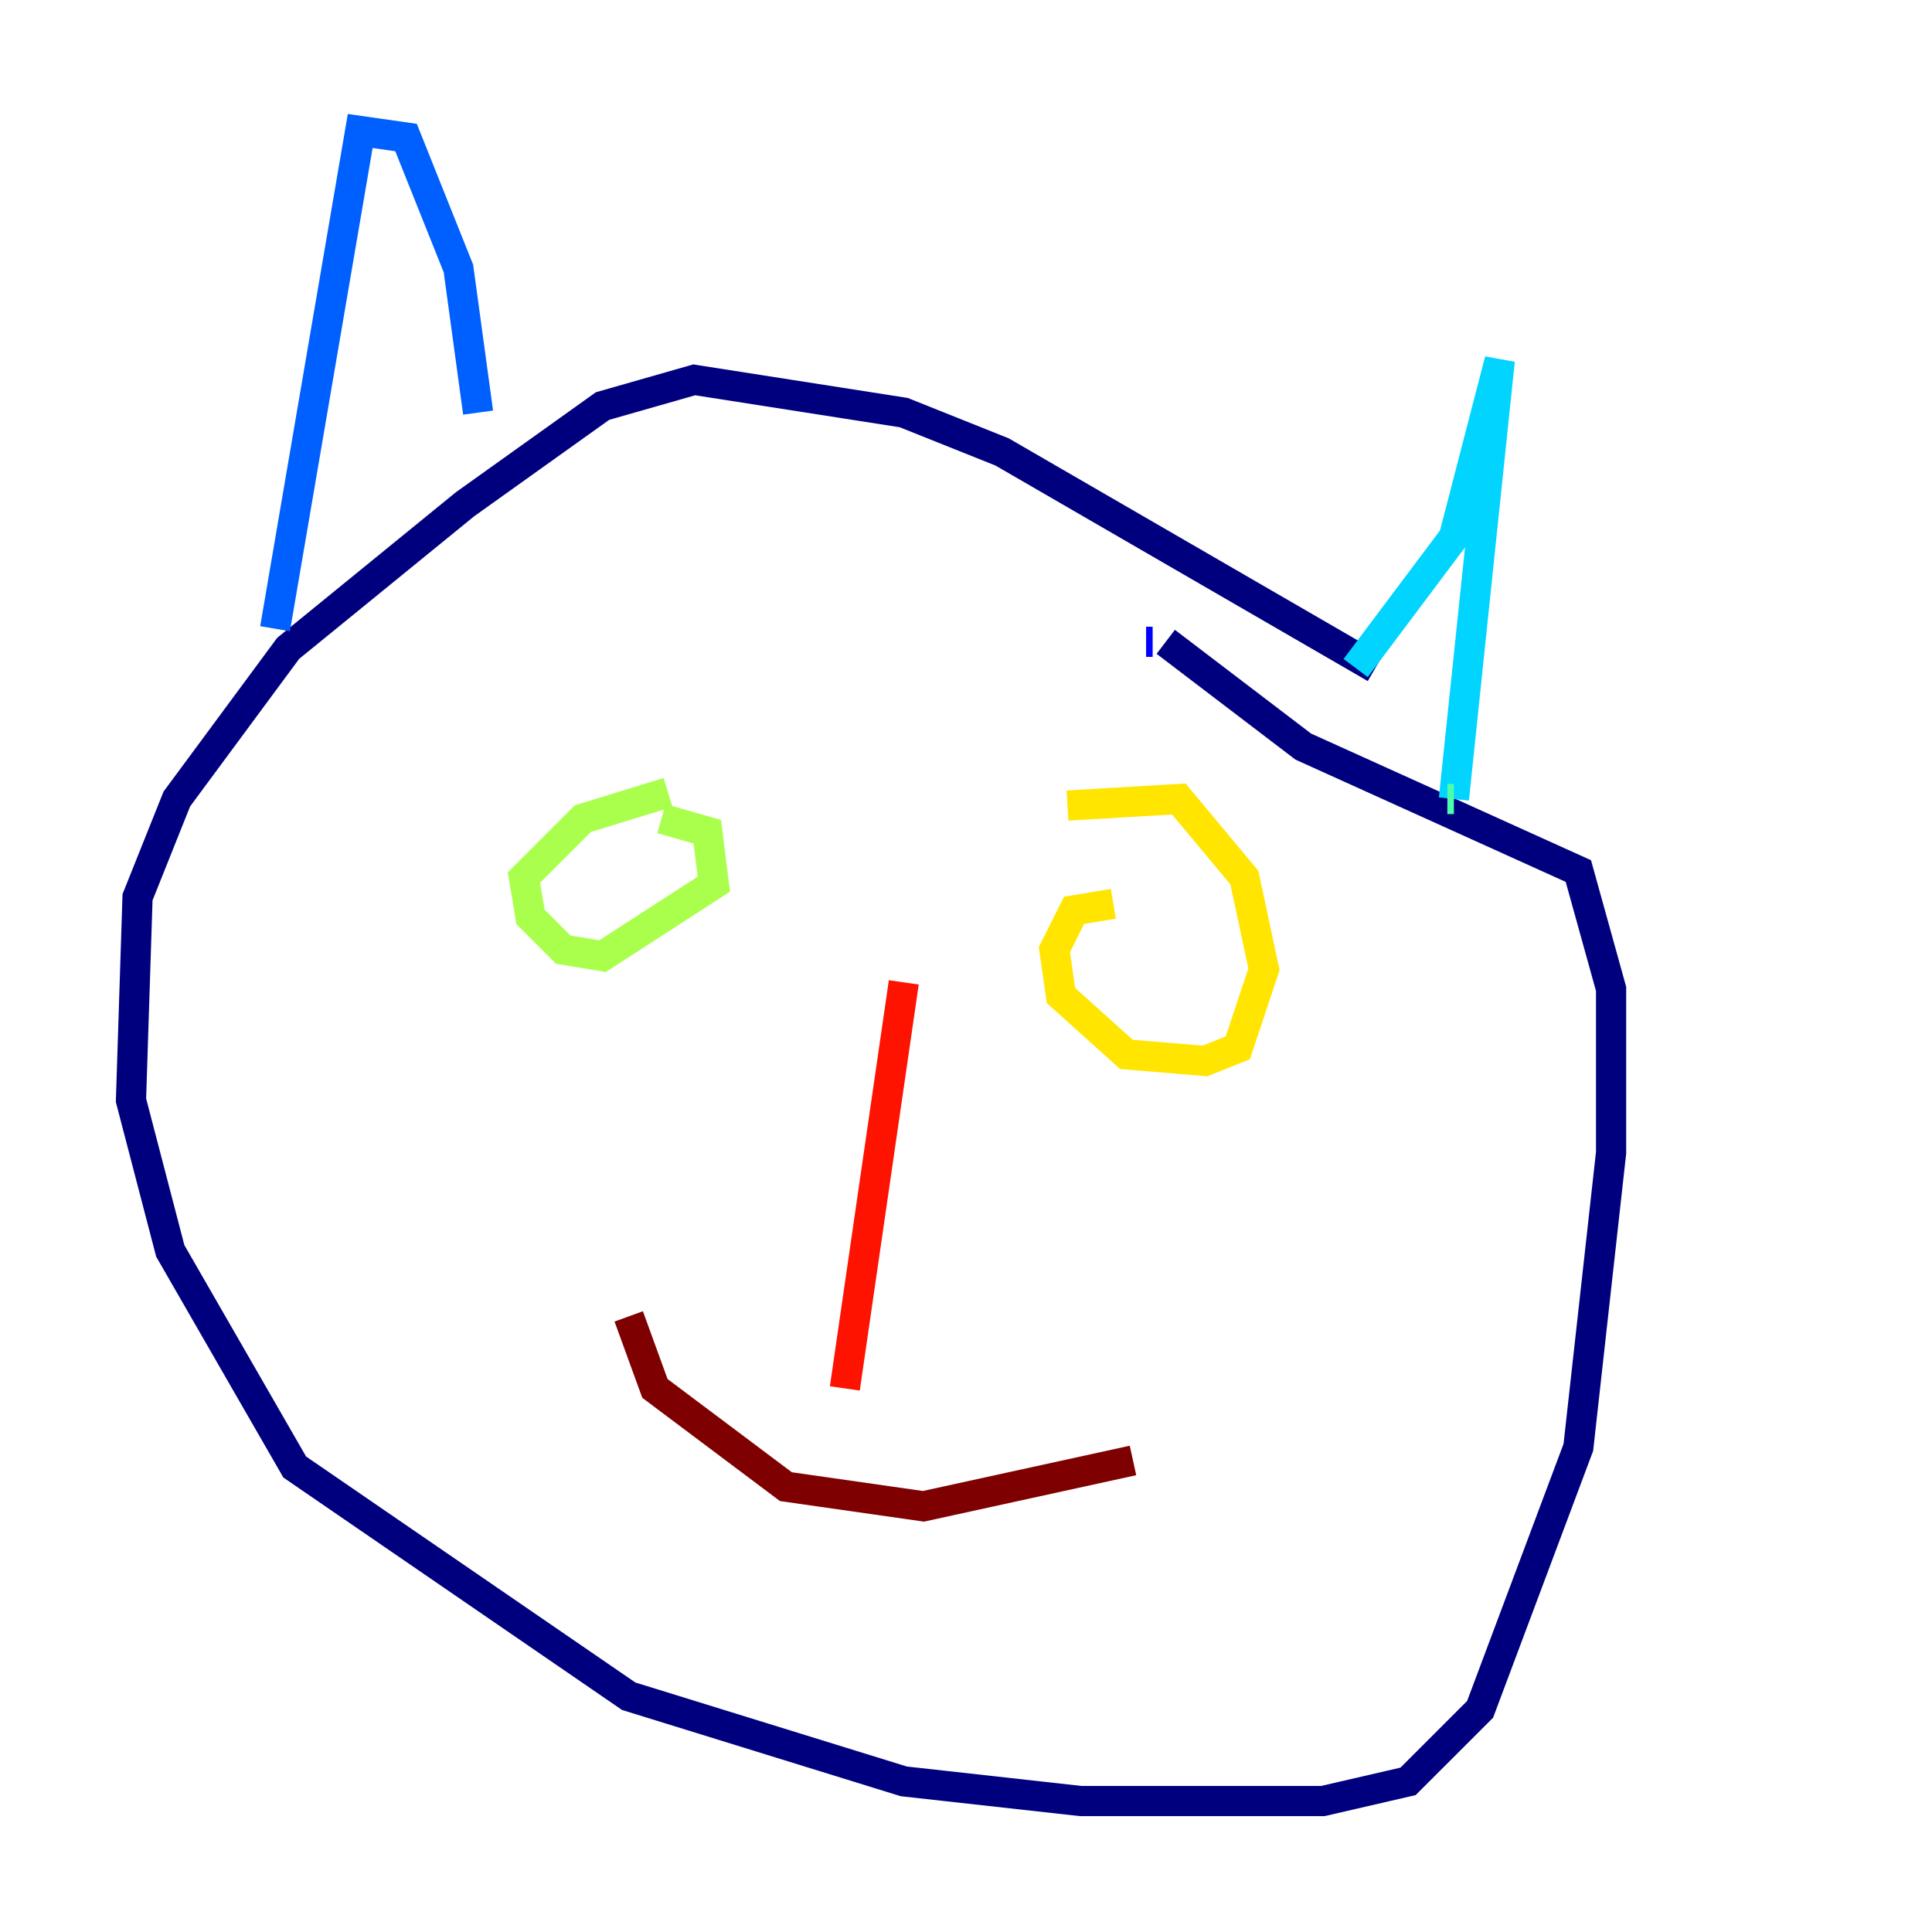 <?xml version="1.0" encoding="utf-8" ?>
<svg baseProfile="tiny" height="128" version="1.2" viewBox="0,0,128,128" width="128" xmlns="http://www.w3.org/2000/svg" xmlns:ev="http://www.w3.org/2001/xml-events" xmlns:xlink="http://www.w3.org/1999/xlink"><defs /><polyline fill="none" points="91.119,44.258 66.386,29.939 59.878,27.336 45.993,25.166 39.919,26.902 30.807,33.41 19.091,42.956 11.715,52.936 9.112,59.444 8.678,72.895 11.281,82.875 19.525,97.193 41.654,112.38 59.878,118.02 71.593,119.322 87.647,119.322 93.288,118.02 98.061,113.248 104.57,95.891 106.739,76.366 106.739,65.519 104.57,57.709 86.346,49.464 77.234,42.522" stroke="#00007f" stroke-width="2" /><polyline fill="none" points="76.366,42.522 75.932,42.522" stroke="#0000fe" stroke-width="2" /><polyline fill="none" points="18.224,41.654 23.864,8.678 26.902,9.112 30.373,17.79 31.675,27.336" stroke="#0060ff" stroke-width="2" /><polyline fill="none" points="89.817,44.258 96.325,35.58 99.363,23.864 96.325,52.936" stroke="#00d4ff" stroke-width="2" /><polyline fill="none" points="96.325,52.936 95.891,52.936" stroke="#4cffaa" stroke-width="2" /><polyline fill="none" points="44.258,52.502 38.617,54.237 34.712,58.142 35.146,60.746 37.315,62.915 39.919,63.349 47.295,58.576 46.861,55.105 43.824,54.237" stroke="#aaff4c" stroke-width="2" /><polyline fill="none" points="73.763,59.878 71.159,60.312 69.858,62.915 70.291,65.953 74.63,69.858 79.837,70.291 82.007,69.424 83.742,64.217 82.441,58.142 78.102,52.936 70.725,53.37" stroke="#ffe500" stroke-width="2" /><polyline fill="none" points="70.725,53.37 70.725,53.37" stroke="#ff7a00" stroke-width="2" /><polyline fill="none" points="59.878,65.085 55.973,91.986" stroke="#fe1200" stroke-width="2" /><polyline fill="none" points="41.654,87.214 43.39,91.986 52.068,98.495 61.18,99.797 75.064,96.759" stroke="#7f0000" stroke-width="2" /></svg>